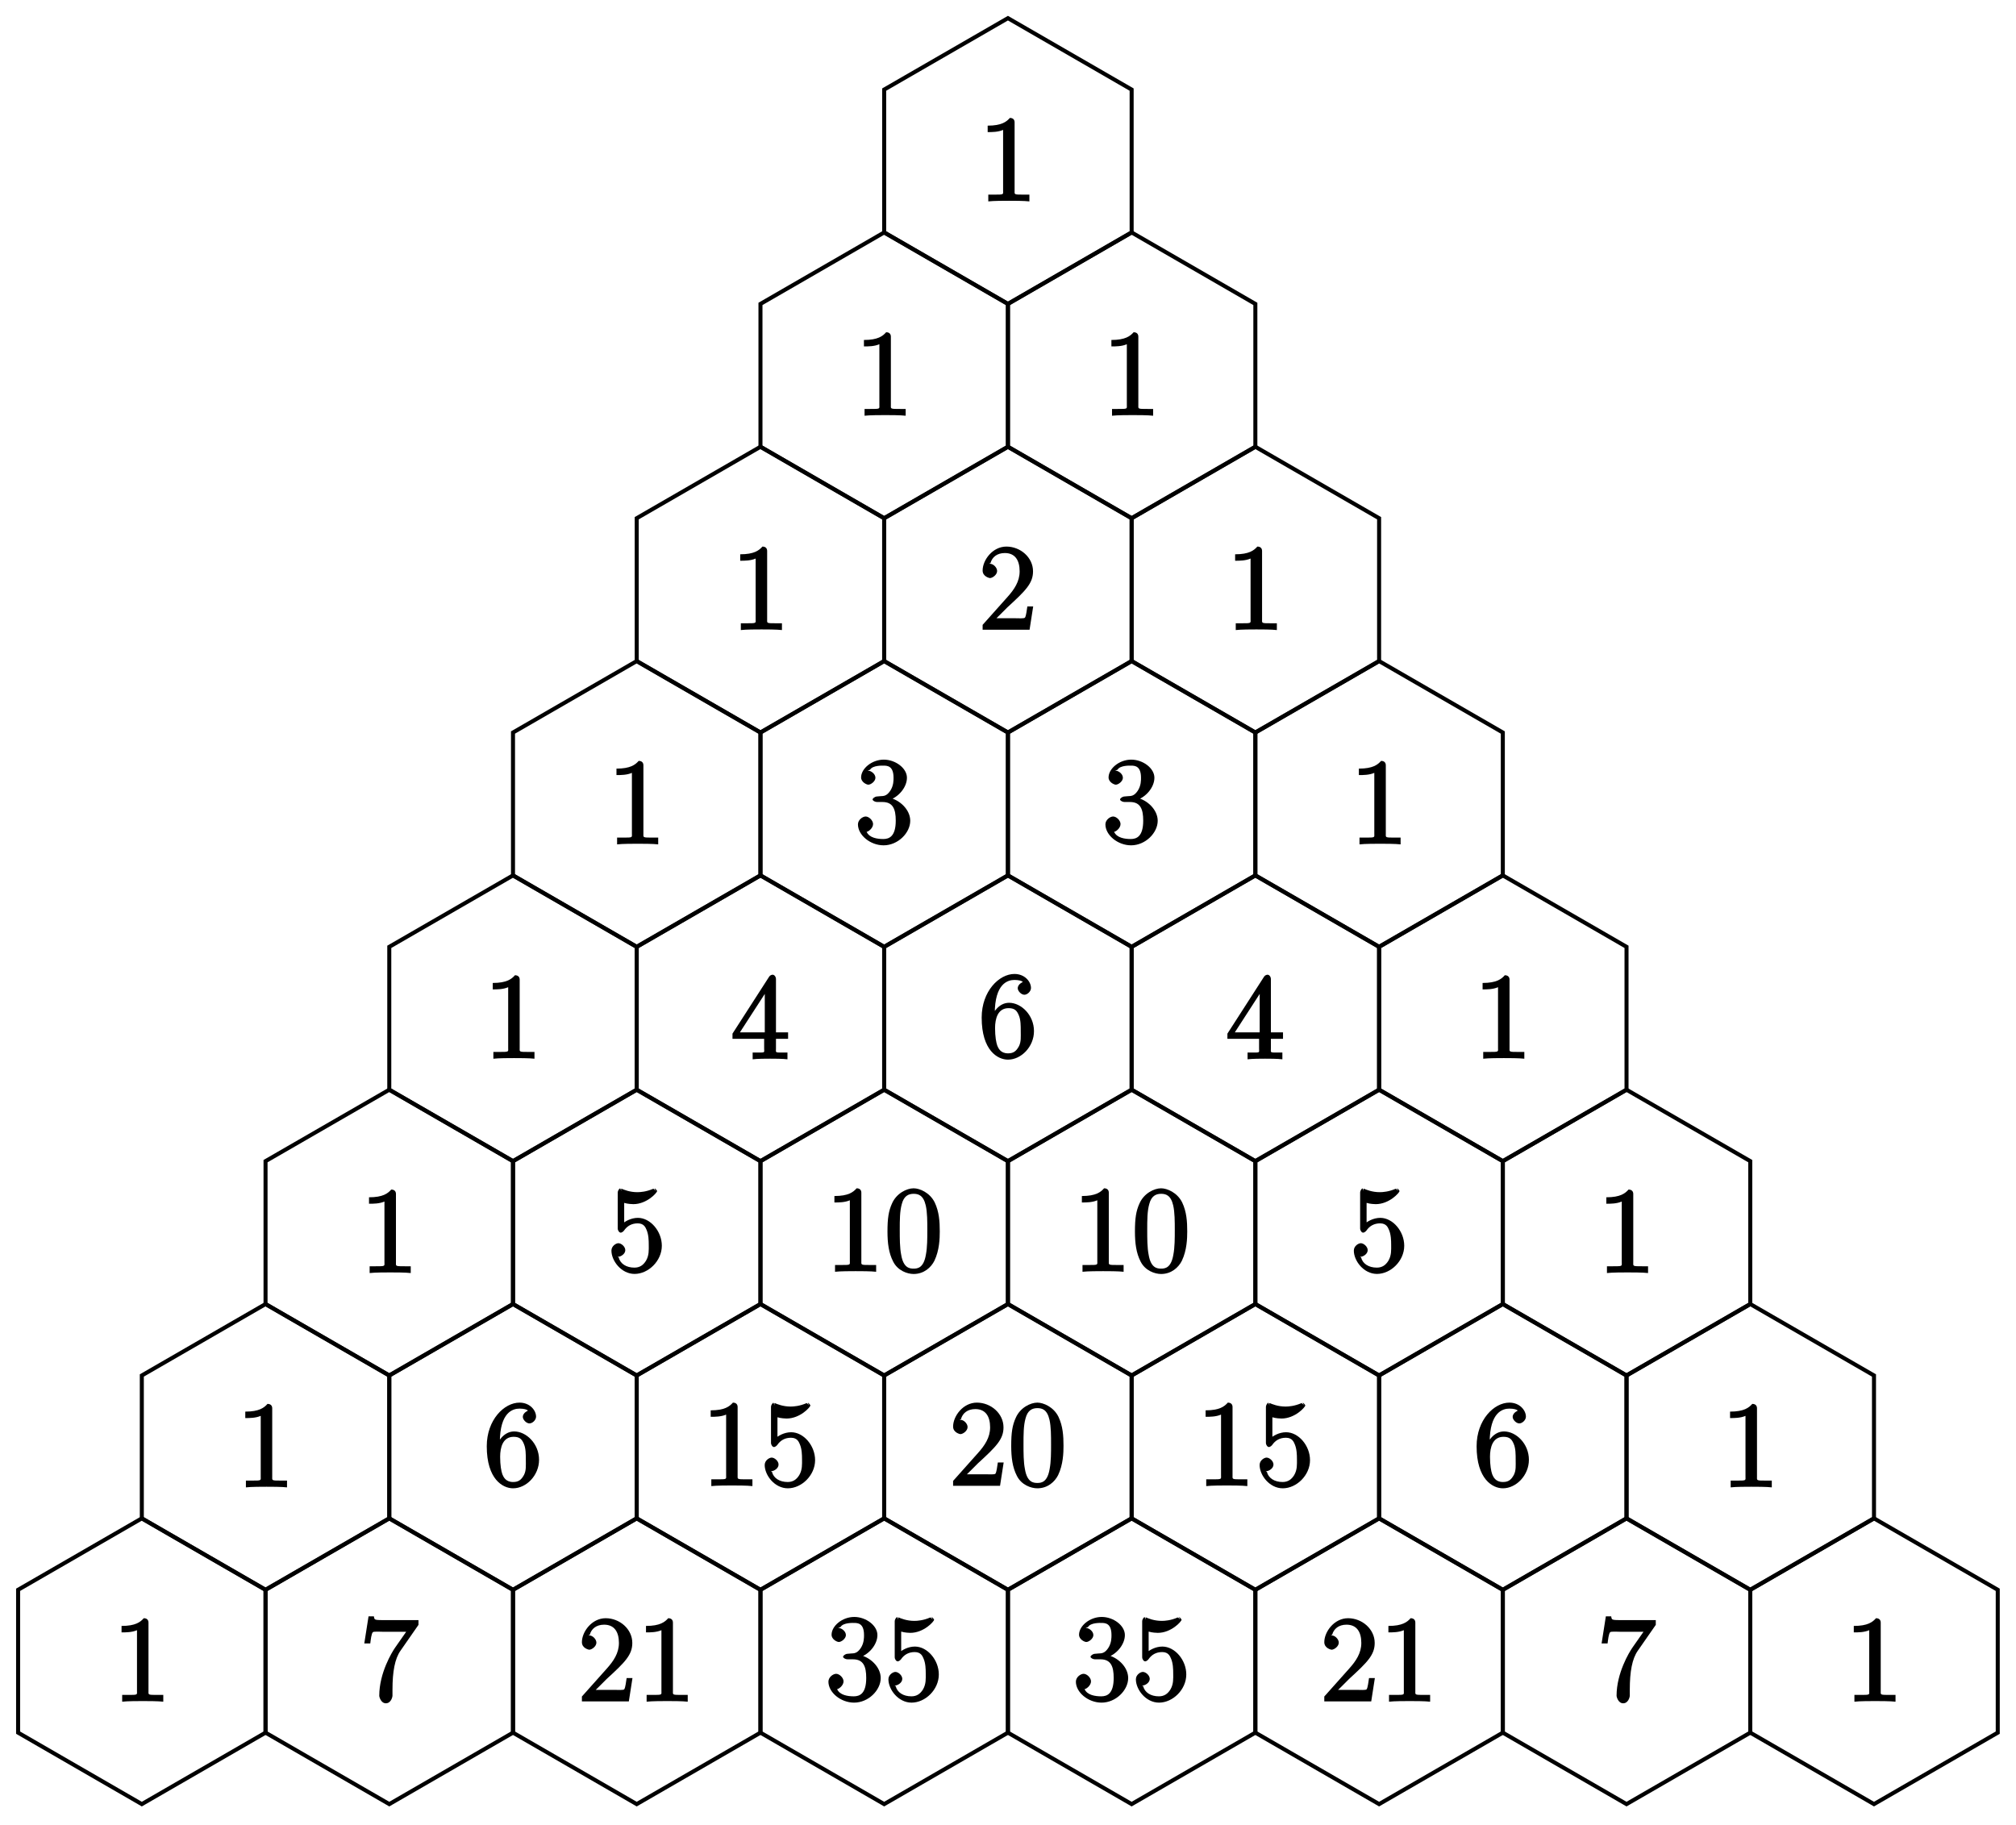 <?xml version="1.0" encoding="UTF-8"?>
<svg xmlns="http://www.w3.org/2000/svg" xmlns:xlink="http://www.w3.org/1999/xlink" width="200pt" height="181pt" viewBox="0 0 200 181" version="1.1">
<defs>
<g>
<symbol overflow="visible" id="glyph0-0">
<path style="stroke:none;" d=""/>
</symbol>
<symbol overflow="visible" id="glyph0-1">
<path style="stroke:none;" d="M 5.062 -0.141 L 5.062 -0.641 L 4.531 -0.641 C 3.484 -0.641 3.594 -0.641 3.594 -1.062 L 3.594 -7.812 C 3.594 -8.078 3.438 -8.25 3.125 -8.25 C 2.797 -7.875 2.312 -7.484 0.922 -7.484 L 0.922 -6.844 C 1.359 -6.844 1.953 -6.844 2.453 -7.062 L 2.453 -1.062 C 2.453 -0.641 2.578 -0.641 1.531 -0.641 L 0.984 -0.641 L 0.984 0.031 C 1.484 -0.031 2.641 -0.031 3.031 -0.031 C 3.438 -0.031 4.578 -0.031 5.062 0.031 Z M 5.062 -0.141 "/>
</symbol>
<symbol overflow="visible" id="glyph0-2">
<path style="stroke:none;" d="M 5.266 -2.312 L 4.859 -2.312 C 4.797 -1.953 4.75 -1.406 4.625 -1.203 C 4.547 -1.094 3.984 -1.141 3.625 -1.141 L 1.406 -1.141 L 1.516 -0.891 C 1.844 -1.156 2.562 -1.922 2.875 -2.219 C 4.703 -3.891 5.422 -4.609 5.422 -5.797 C 5.422 -7.172 4.172 -8.25 2.781 -8.25 C 1.406 -8.25 0.422 -6.906 0.422 -5.875 C 0.422 -5.266 1.109 -5.125 1.141 -5.125 C 1.406 -5.125 1.859 -5.453 1.859 -5.828 C 1.859 -6.172 1.484 -6.547 1.141 -6.547 C 1.047 -6.547 1.016 -6.547 1.203 -6.609 C 1.359 -7.203 1.859 -7.609 2.625 -7.609 C 3.641 -7.609 4.094 -6.891 4.094 -5.797 C 4.094 -4.781 3.562 -4 2.875 -3.234 L 0.422 -0.484 L 0.422 0 L 5.078 0 L 5.438 -2.312 Z M 5.266 -2.312 "/>
</symbol>
<symbol overflow="visible" id="glyph0-3">
<path style="stroke:none;" d="M 5.516 -2.188 C 5.516 -3.281 4.469 -4.297 3.328 -4.5 L 3.328 -4.203 C 4.359 -4.5 5.188 -5.516 5.188 -6.453 C 5.188 -7.406 4.047 -8.25 2.891 -8.25 C 1.703 -8.25 0.641 -7.359 0.641 -6.484 C 0.641 -6.016 1.188 -5.766 1.359 -5.766 C 1.609 -5.766 2.062 -6.094 2.062 -6.453 C 2.062 -6.844 1.609 -7.156 1.344 -7.156 C 1.281 -7.156 1.25 -7.156 1.531 -7.25 C 1.781 -7.703 2.797 -7.656 2.859 -7.656 C 3.25 -7.656 3.859 -7.625 3.859 -6.453 C 3.859 -6.234 3.875 -5.672 3.531 -5.156 C 3.172 -4.625 2.875 -4.641 2.562 -4.625 L 2.203 -4.594 C 2 -4.578 1.781 -4.406 1.781 -4.297 C 1.781 -4.188 2.016 -4.047 2.219 -4.047 L 2.766 -4.047 C 3.797 -4.047 4.078 -3.344 4.078 -2.203 C 4.078 -0.641 3.438 -0.375 2.844 -0.375 C 2.266 -0.375 1.453 -0.484 1.188 -1.094 C 1.328 -1.078 1.828 -1.438 1.828 -1.859 C 1.828 -2.219 1.422 -2.609 1.094 -2.609 C 0.797 -2.609 0.328 -2.281 0.328 -1.828 C 0.328 -0.766 1.547 0.25 2.875 0.25 C 4.297 0.25 5.516 -0.984 5.516 -2.188 Z M 5.516 -2.188 "/>
</symbol>
<symbol overflow="visible" id="glyph0-4">
<path style="stroke:none;" d="M 5.672 -2.141 L 5.672 -2.641 L 4.469 -2.641 L 4.469 -7.922 C 4.469 -8.156 4.312 -8.359 4.141 -8.359 C 4.047 -8.359 3.891 -8.312 3.797 -8.172 L 0.156 -2.516 L 0.156 -2 L 3.297 -2 L 3.297 -1.047 C 3.297 -0.609 3.438 -0.641 2.562 -0.641 L 2.156 -0.641 L 2.156 0.031 C 2.609 -0.031 3.547 -0.031 3.891 -0.031 C 4.219 -0.031 5.172 -0.031 5.609 0.031 L 5.609 -0.641 L 5.219 -0.641 C 4.344 -0.641 4.469 -0.609 4.469 -1.047 L 4.469 -2 L 5.672 -2 Z M 3.531 -2.641 L 0.891 -2.641 L 3.641 -6.891 L 3.359 -7 L 3.359 -2.641 Z M 3.531 -2.641 "/>
</symbol>
<symbol overflow="visible" id="glyph0-5">
<path style="stroke:none;" d="M 5.516 -2.578 C 5.516 -4.172 4.25 -5.391 3.047 -5.391 C 1.984 -5.391 1.422 -4.312 1.297 -3.984 L 1.625 -3.984 L 1.625 -4.297 C 1.625 -7.328 2.938 -7.656 3.578 -7.656 C 4.016 -7.656 4.328 -7.562 4.391 -7.469 C 4.531 -7.469 3.906 -7.312 3.906 -6.828 C 3.906 -6.562 4.25 -6.188 4.562 -6.188 C 4.859 -6.188 5.219 -6.516 5.219 -6.859 C 5.219 -7.484 4.609 -8.25 3.578 -8.25 C 2.062 -8.25 0.328 -6.547 0.328 -3.922 C 0.328 -0.641 1.922 0.25 2.938 0.25 C 4.25 0.25 5.516 -1.031 5.516 -2.578 Z M 4.203 -2.594 C 4.203 -1.984 4.25 -1.547 4.031 -1.094 C 3.734 -0.531 3.422 -0.375 2.938 -0.375 C 2.188 -0.375 1.984 -0.891 1.875 -1.141 C 1.766 -1.453 1.656 -2.031 1.656 -2.875 C 1.656 -3.812 1.922 -4.859 3 -4.859 C 3.656 -4.859 3.844 -4.547 4.016 -4.141 C 4.203 -3.703 4.203 -3.109 4.203 -2.594 Z M 4.203 -2.594 "/>
</symbol>
<symbol overflow="visible" id="glyph0-6">
<path style="stroke:none;" d="M 5.422 -2.547 C 5.422 -3.969 4.297 -5.312 3.047 -5.312 C 2.359 -5.312 1.719 -4.953 1.406 -4.625 L 1.688 -4.516 L 1.688 -6.797 C 2.047 -6.688 2.469 -6.672 2.594 -6.672 C 3.938 -6.672 4.953 -7.812 4.953 -7.969 C 4.953 -8.016 4.781 -8.234 4.703 -8.234 L 4.812 -7.969 C 4.812 -7.969 4.656 -8.234 4.547 -8.188 C 3.891 -7.906 3.312 -7.859 3 -7.859 C 2.219 -7.859 1.656 -8.109 1.422 -8.203 C 1.344 -8.234 1.406 -7.969 1.406 -7.969 L 1.297 -8.234 C 1.203 -8.234 1.047 -8.016 1.047 -7.812 L 1.047 -4.266 C 1.047 -4.047 1.203 -3.844 1.344 -3.844 C 1.406 -3.844 1.531 -3.891 1.656 -4.031 C 1.984 -4.516 2.438 -4.766 3.031 -4.766 C 3.672 -4.766 3.812 -4.328 3.906 -4.125 C 4.109 -3.656 4.125 -3.078 4.125 -2.625 C 4.125 -2.156 4.172 -1.594 3.844 -1.047 C 3.578 -0.625 3.234 -0.375 2.703 -0.375 C 1.906 -0.375 1.297 -0.75 1.141 -1.391 C 0.984 -1.453 1.047 -1.453 1.109 -1.453 C 1.312 -1.453 1.797 -1.703 1.797 -2.109 C 1.797 -2.453 1.406 -2.797 1.109 -2.797 C 0.891 -2.797 0.422 -2.531 0.422 -2.062 C 0.422 -1.047 1.406 0.25 2.719 0.25 C 4.078 0.25 5.422 -1.031 5.422 -2.547 Z M 5.422 -2.547 "/>
</symbol>
<symbol overflow="visible" id="glyph0-7">
<path style="stroke:none;" d="M 5.516 -3.969 C 5.516 -4.953 5.453 -5.922 5.016 -6.844 C 4.531 -7.828 3.516 -8.25 2.922 -8.25 C 2.234 -8.25 1.219 -7.75 0.781 -6.75 C 0.438 -6 0.328 -5.266 0.328 -3.969 C 0.328 -2.812 0.453 -1.828 0.891 -0.984 C 1.344 -0.078 2.297 0.25 2.922 0.25 C 3.953 0.25 4.656 -0.406 4.984 -1.062 C 5.484 -2.109 5.516 -3.281 5.516 -3.969 Z M 4.281 -4.109 C 4.281 -3.312 4.281 -2.406 4.141 -1.672 C 3.922 -0.359 3.328 -0.281 2.922 -0.281 C 2.531 -0.281 1.906 -0.344 1.688 -1.656 C 1.547 -2.359 1.547 -3.281 1.547 -4.109 C 1.547 -5.094 1.547 -5.969 1.75 -6.688 C 1.953 -7.484 2.406 -7.703 2.922 -7.703 C 3.375 -7.703 3.891 -7.578 4.125 -6.547 C 4.281 -5.875 4.281 -4.922 4.281 -4.109 Z M 4.281 -4.109 "/>
</symbol>
<symbol overflow="visible" id="glyph0-8">
<path style="stroke:none;" d="M 5.828 -7.562 L 5.828 -8 L 2.797 -8 C 1.344 -8 1.484 -8 1.406 -8.375 L 0.875 -8.375 L 0.453 -5.688 L 1.047 -5.688 C 1.094 -6.047 1.156 -6.688 1.312 -6.812 C 1.406 -6.891 2.203 -6.844 2.359 -6.844 L 4.609 -6.844 L 3.516 -5.281 C 3.188 -4.812 1.938 -2.75 1.938 -0.5 C 1.938 -0.375 2.109 0.25 2.594 0.25 C 3.094 0.25 3.25 -0.359 3.25 -0.516 L 3.25 -1.109 C 3.25 -2.891 3.484 -4.172 4.047 -4.969 L 5.828 -7.531 Z M 5.828 -7.562 "/>
</symbol>
</g>
</defs>
<g id="surface1">
<path style="fill:none;stroke-width:0.399;stroke-linecap:butt;stroke-linejoin:miter;stroke:rgb(0%,0%,0%);stroke-opacity:1;stroke-miterlimit:10;" d="M 0.002 14.172 L 12.275 7.086 L 12.275 -7.085 L 0.002 -14.175 L -12.275 -7.085 L -12.275 7.086 Z M 0.002 14.172 " transform="matrix(1,0,0,-1,99.991,15.973)"/>
<g style="fill:rgb(0%,0%,0%);fill-opacity:1;">
  <use xlink:href="#glyph0-1" x="97.061" y="19.948"/>
</g>
<path style="fill:none;stroke-width:0.399;stroke-linecap:butt;stroke-linejoin:miter;stroke:rgb(0%,0%,0%);stroke-opacity:1;stroke-miterlimit:10;" d="M -12.275 -7.085 L 0.002 -14.175 L 0.002 -28.346 L -12.275 -35.435 L -24.548 -28.346 L -24.548 -14.175 Z M -12.275 -7.085 " transform="matrix(1,0,0,-1,99.991,15.973)"/>
<g style="fill:rgb(0%,0%,0%);fill-opacity:1;">
  <use xlink:href="#glyph0-1" x="84.786" y="41.209"/>
</g>
<path style="fill:none;stroke-width:0.399;stroke-linecap:butt;stroke-linejoin:miter;stroke:rgb(0%,0%,0%);stroke-opacity:1;stroke-miterlimit:10;" d="M -24.548 -28.346 L -12.275 -35.435 L -12.275 -49.607 L -24.548 -56.692 L -36.825 -49.607 L -36.825 -35.435 Z M -24.548 -28.346 " transform="matrix(1,0,0,-1,99.991,15.973)"/>
<g style="fill:rgb(0%,0%,0%);fill-opacity:1;">
  <use xlink:href="#glyph0-1" x="72.512" y="62.47"/>
</g>
<path style="fill:none;stroke-width:0.399;stroke-linecap:butt;stroke-linejoin:miter;stroke:rgb(0%,0%,0%);stroke-opacity:1;stroke-miterlimit:10;" d="M -36.825 -49.607 L -24.548 -56.692 L -24.548 -70.867 L -36.825 -77.953 L -49.098 -70.867 L -49.098 -56.692 Z M -36.825 -49.607 " transform="matrix(1,0,0,-1,99.991,15.973)"/>
<g style="fill:rgb(0%,0%,0%);fill-opacity:1;">
  <use xlink:href="#glyph0-1" x="60.236" y="83.731"/>
</g>
<path style="fill:none;stroke-width:0.399;stroke-linecap:butt;stroke-linejoin:miter;stroke:rgb(0%,0%,0%);stroke-opacity:1;stroke-miterlimit:10;" d="M -49.098 -70.867 L -36.825 -77.953 L -36.825 -92.128 L -49.098 -99.213 L -61.372 -92.128 L -61.372 -77.953 Z M -49.098 -70.867 " transform="matrix(1,0,0,-1,99.991,15.973)"/>
<g style="fill:rgb(0%,0%,0%);fill-opacity:1;">
  <use xlink:href="#glyph0-1" x="47.962" y="104.993"/>
</g>
<path style="fill:none;stroke-width:0.399;stroke-linecap:butt;stroke-linejoin:miter;stroke:rgb(0%,0%,0%);stroke-opacity:1;stroke-miterlimit:10;" d="M -61.372 -92.128 L -49.098 -99.213 L -49.098 -113.389 L -61.372 -120.474 L -73.648 -113.389 L -73.648 -99.213 Z M -61.372 -92.128 " transform="matrix(1,0,0,-1,99.991,15.973)"/>
<g style="fill:rgb(0%,0%,0%);fill-opacity:1;">
  <use xlink:href="#glyph0-1" x="35.687" y="126.255"/>
</g>
<path style="fill:none;stroke-width:0.399;stroke-linecap:butt;stroke-linejoin:miter;stroke:rgb(0%,0%,0%);stroke-opacity:1;stroke-miterlimit:10;" d="M -73.648 -113.389 L -61.372 -120.474 L -61.372 -134.649 L -73.648 -141.735 L -85.922 -134.649 L -85.922 -120.474 Z M -73.648 -113.389 " transform="matrix(1,0,0,-1,99.991,15.973)"/>
<g style="fill:rgb(0%,0%,0%);fill-opacity:1;">
  <use xlink:href="#glyph0-1" x="23.412" y="147.516"/>
</g>
<path style="fill:none;stroke-width:0.399;stroke-linecap:butt;stroke-linejoin:miter;stroke:rgb(0%,0%,0%);stroke-opacity:1;stroke-miterlimit:10;" d="M -85.922 -134.649 L -73.648 -141.735 L -73.648 -155.906 L -85.922 -162.995 L -98.195 -155.906 L -98.195 -141.735 Z M -85.922 -134.649 " transform="matrix(1,0,0,-1,99.991,15.973)"/>
<g style="fill:rgb(0%,0%,0%);fill-opacity:1;">
  <use xlink:href="#glyph0-1" x="11.137" y="168.777"/>
</g>
<path style="fill:none;stroke-width:0.399;stroke-linecap:butt;stroke-linejoin:miter;stroke:rgb(0%,0%,0%);stroke-opacity:1;stroke-miterlimit:10;" d="M 12.275 -7.085 L 24.548 -14.175 L 24.548 -28.346 L 12.275 -35.435 L 0.002 -28.346 L 0.002 -14.175 Z M 12.275 -7.085 " transform="matrix(1,0,0,-1,99.991,15.973)"/>
<g style="fill:rgb(0%,0%,0%);fill-opacity:1;">
  <use xlink:href="#glyph0-1" x="109.336" y="41.209"/>
</g>
<path style="fill:none;stroke-width:0.399;stroke-linecap:butt;stroke-linejoin:miter;stroke:rgb(0%,0%,0%);stroke-opacity:1;stroke-miterlimit:10;" d="M 0.002 -28.346 L 12.275 -35.435 L 12.275 -49.607 L 0.002 -56.692 L -12.275 -49.607 L -12.275 -35.435 Z M 0.002 -28.346 " transform="matrix(1,0,0,-1,99.991,15.973)"/>
<g style="fill:rgb(0%,0%,0%);fill-opacity:1;">
  <use xlink:href="#glyph0-2" x="97.061" y="62.47"/>
</g>
<path style="fill:none;stroke-width:0.399;stroke-linecap:butt;stroke-linejoin:miter;stroke:rgb(0%,0%,0%);stroke-opacity:1;stroke-miterlimit:10;" d="M 24.548 -28.346 L 36.825 -35.435 L 36.825 -49.607 L 24.548 -56.692 L 12.275 -49.607 L 12.275 -35.435 Z M 24.548 -28.346 " transform="matrix(1,0,0,-1,99.991,15.973)"/>
<g style="fill:rgb(0%,0%,0%);fill-opacity:1;">
  <use xlink:href="#glyph0-1" x="121.611" y="62.47"/>
</g>
<path style="fill:none;stroke-width:0.399;stroke-linecap:butt;stroke-linejoin:miter;stroke:rgb(0%,0%,0%);stroke-opacity:1;stroke-miterlimit:10;" d="M -12.275 -49.607 L 0.002 -56.692 L 0.002 -70.867 L -12.275 -77.953 L -24.548 -70.867 L -24.548 -56.692 Z M -12.275 -49.607 " transform="matrix(1,0,0,-1,99.991,15.973)"/>
<g style="fill:rgb(0%,0%,0%);fill-opacity:1;">
  <use xlink:href="#glyph0-3" x="84.786" y="83.606"/>
</g>
<path style="fill:none;stroke-width:0.399;stroke-linecap:butt;stroke-linejoin:miter;stroke:rgb(0%,0%,0%);stroke-opacity:1;stroke-miterlimit:10;" d="M 12.275 -49.607 L 24.548 -56.692 L 24.548 -70.867 L 12.275 -77.953 L 0.002 -70.867 L 0.002 -56.692 Z M 12.275 -49.607 " transform="matrix(1,0,0,-1,99.991,15.973)"/>
<g style="fill:rgb(0%,0%,0%);fill-opacity:1;">
  <use xlink:href="#glyph0-3" x="109.336" y="83.606"/>
</g>
<path style="fill:none;stroke-width:0.399;stroke-linecap:butt;stroke-linejoin:miter;stroke:rgb(0%,0%,0%);stroke-opacity:1;stroke-miterlimit:10;" d="M 36.825 -49.607 L 49.098 -56.692 L 49.098 -70.867 L 36.825 -77.953 L 24.548 -70.867 L 24.548 -56.692 Z M 36.825 -49.607 " transform="matrix(1,0,0,-1,99.991,15.973)"/>
<g style="fill:rgb(0%,0%,0%);fill-opacity:1;">
  <use xlink:href="#glyph0-1" x="133.887" y="83.731"/>
</g>
<path style="fill:none;stroke-width:0.399;stroke-linecap:butt;stroke-linejoin:miter;stroke:rgb(0%,0%,0%);stroke-opacity:1;stroke-miterlimit:10;" d="M -24.548 -70.867 L -12.275 -77.953 L -12.275 -92.128 L -24.548 -99.213 L -36.825 -92.128 L -36.825 -77.953 Z M -24.548 -70.867 " transform="matrix(1,0,0,-1,99.991,15.973)"/>
<g style="fill:rgb(0%,0%,0%);fill-opacity:1;">
  <use xlink:href="#glyph0-4" x="72.512" y="105.052"/>
</g>
<path style="fill:none;stroke-width:0.399;stroke-linecap:butt;stroke-linejoin:miter;stroke:rgb(0%,0%,0%);stroke-opacity:1;stroke-miterlimit:10;" d="M 0.002 -70.867 L 12.275 -77.953 L 12.275 -92.128 L 0.002 -99.213 L -12.275 -92.128 L -12.275 -77.953 Z M 0.002 -70.867 " transform="matrix(1,0,0,-1,99.991,15.973)"/>
<g style="fill:rgb(0%,0%,0%);fill-opacity:1;">
  <use xlink:href="#glyph0-5" x="97.061" y="104.867"/>
</g>
<path style="fill:none;stroke-width:0.399;stroke-linecap:butt;stroke-linejoin:miter;stroke:rgb(0%,0%,0%);stroke-opacity:1;stroke-miterlimit:10;" d="M 24.548 -70.867 L 36.825 -77.953 L 36.825 -92.128 L 24.548 -99.213 L 12.275 -92.128 L 12.275 -77.953 Z M 24.548 -70.867 " transform="matrix(1,0,0,-1,99.991,15.973)"/>
<g style="fill:rgb(0%,0%,0%);fill-opacity:1;">
  <use xlink:href="#glyph0-4" x="121.611" y="105.052"/>
</g>
<path style="fill:none;stroke-width:0.399;stroke-linecap:butt;stroke-linejoin:miter;stroke:rgb(0%,0%,0%);stroke-opacity:1;stroke-miterlimit:10;" d="M 49.098 -70.867 L 61.371 -77.953 L 61.371 -92.128 L 49.098 -99.213 L 36.825 -92.128 L 36.825 -77.953 Z M 49.098 -70.867 " transform="matrix(1,0,0,-1,99.991,15.973)"/>
<g style="fill:rgb(0%,0%,0%);fill-opacity:1;">
  <use xlink:href="#glyph0-1" x="146.161" y="104.993"/>
</g>
<path style="fill:none;stroke-width:0.399;stroke-linecap:butt;stroke-linejoin:miter;stroke:rgb(0%,0%,0%);stroke-opacity:1;stroke-miterlimit:10;" d="M -36.825 -92.128 L -24.548 -99.213 L -24.548 -113.389 L -36.825 -120.474 L -49.098 -113.389 L -49.098 -99.213 Z M -36.825 -92.128 " transform="matrix(1,0,0,-1,99.991,15.973)"/>
<g style="fill:rgb(0%,0%,0%);fill-opacity:1;">
  <use xlink:href="#glyph0-6" x="60.236" y="126.123"/>
</g>
<path style="fill:none;stroke-width:0.399;stroke-linecap:butt;stroke-linejoin:miter;stroke:rgb(0%,0%,0%);stroke-opacity:1;stroke-miterlimit:10;" d="M -12.275 -92.128 L 0.002 -99.213 L 0.002 -113.389 L -12.275 -120.474 L -24.548 -113.389 L -24.548 -99.213 Z M -12.275 -92.128 " transform="matrix(1,0,0,-1,99.991,15.973)"/>
<g style="fill:rgb(0%,0%,0%);fill-opacity:1;">
  <use xlink:href="#glyph0-1" x="81.857" y="126.129"/>
  <use xlink:href="#glyph0-7" x="87.715" y="126.129"/>
</g>
<path style="fill:none;stroke-width:0.399;stroke-linecap:butt;stroke-linejoin:miter;stroke:rgb(0%,0%,0%);stroke-opacity:1;stroke-miterlimit:10;" d="M 12.275 -92.128 L 24.548 -99.213 L 24.548 -113.389 L 12.275 -120.474 L 0.002 -113.389 L 0.002 -99.213 Z M 12.275 -92.128 " transform="matrix(1,0,0,-1,99.991,15.973)"/>
<g style="fill:rgb(0%,0%,0%);fill-opacity:1;">
  <use xlink:href="#glyph0-1" x="106.407" y="126.129"/>
  <use xlink:href="#glyph0-7" x="112.265" y="126.129"/>
</g>
<path style="fill:none;stroke-width:0.399;stroke-linecap:butt;stroke-linejoin:miter;stroke:rgb(0%,0%,0%);stroke-opacity:1;stroke-miterlimit:10;" d="M 36.825 -92.128 L 49.098 -99.213 L 49.098 -113.389 L 36.825 -120.474 L 24.548 -113.389 L 24.548 -99.213 Z M 36.825 -92.128 " transform="matrix(1,0,0,-1,99.991,15.973)"/>
<g style="fill:rgb(0%,0%,0%);fill-opacity:1;">
  <use xlink:href="#glyph0-6" x="133.887" y="126.123"/>
</g>
<path style="fill:none;stroke-width:0.399;stroke-linecap:butt;stroke-linejoin:miter;stroke:rgb(0%,0%,0%);stroke-opacity:1;stroke-miterlimit:10;" d="M 61.371 -92.128 L 73.648 -99.213 L 73.648 -113.389 L 61.371 -120.474 L 49.098 -113.389 L 49.098 -99.213 Z M 61.371 -92.128 " transform="matrix(1,0,0,-1,99.991,15.973)"/>
<g style="fill:rgb(0%,0%,0%);fill-opacity:1;">
  <use xlink:href="#glyph0-1" x="158.436" y="126.255"/>
</g>
<path style="fill:none;stroke-width:0.399;stroke-linecap:butt;stroke-linejoin:miter;stroke:rgb(0%,0%,0%);stroke-opacity:1;stroke-miterlimit:10;" d="M -49.098 -113.389 L -36.825 -120.474 L -36.825 -134.649 L -49.098 -141.735 L -61.372 -134.649 L -61.372 -120.474 Z M -49.098 -113.389 " transform="matrix(1,0,0,-1,99.991,15.973)"/>
<g style="fill:rgb(0%,0%,0%);fill-opacity:1;">
  <use xlink:href="#glyph0-5" x="47.962" y="147.39"/>
</g>
<path style="fill:none;stroke-width:0.399;stroke-linecap:butt;stroke-linejoin:miter;stroke:rgb(0%,0%,0%);stroke-opacity:1;stroke-miterlimit:10;" d="M -24.548 -113.389 L -12.275 -120.474 L -12.275 -134.649 L -24.548 -141.735 L -36.825 -134.649 L -36.825 -120.474 Z M -24.548 -113.389 " transform="matrix(1,0,0,-1,99.991,15.973)"/>
<g style="fill:rgb(0%,0%,0%);fill-opacity:1;">
  <use xlink:href="#glyph0-1" x="69.583" y="147.39"/>
  <use xlink:href="#glyph0-6" x="75.441" y="147.39"/>
</g>
<path style="fill:none;stroke-width:0.399;stroke-linecap:butt;stroke-linejoin:miter;stroke:rgb(0%,0%,0%);stroke-opacity:1;stroke-miterlimit:10;" d="M 0.002 -113.389 L 12.275 -120.474 L 12.275 -134.649 L 0.002 -141.735 L -12.275 -134.649 L -12.275 -120.474 Z M 0.002 -113.389 " transform="matrix(1,0,0,-1,99.991,15.973)"/>
<g style="fill:rgb(0%,0%,0%);fill-opacity:1;">
  <use xlink:href="#glyph0-2" x="94.132" y="147.39"/>
  <use xlink:href="#glyph0-7" x="99.991" y="147.39"/>
</g>
<path style="fill:none;stroke-width:0.399;stroke-linecap:butt;stroke-linejoin:miter;stroke:rgb(0%,0%,0%);stroke-opacity:1;stroke-miterlimit:10;" d="M 24.548 -113.389 L 36.825 -120.474 L 36.825 -134.649 L 24.548 -141.735 L 12.275 -134.649 L 12.275 -120.474 Z M 24.548 -113.389 " transform="matrix(1,0,0,-1,99.991,15.973)"/>
<g style="fill:rgb(0%,0%,0%);fill-opacity:1;">
  <use xlink:href="#glyph0-1" x="118.682" y="147.39"/>
  <use xlink:href="#glyph0-6" x="124.54" y="147.39"/>
</g>
<path style="fill:none;stroke-width:0.399;stroke-linecap:butt;stroke-linejoin:miter;stroke:rgb(0%,0%,0%);stroke-opacity:1;stroke-miterlimit:10;" d="M 49.098 -113.389 L 61.371 -120.474 L 61.371 -134.649 L 49.098 -141.735 L 36.825 -134.649 L 36.825 -120.474 Z M 49.098 -113.389 " transform="matrix(1,0,0,-1,99.991,15.973)"/>
<g style="fill:rgb(0%,0%,0%);fill-opacity:1;">
  <use xlink:href="#glyph0-5" x="146.161" y="147.39"/>
</g>
<path style="fill:none;stroke-width:0.399;stroke-linecap:butt;stroke-linejoin:miter;stroke:rgb(0%,0%,0%);stroke-opacity:1;stroke-miterlimit:10;" d="M 73.648 -113.389 L 85.921 -120.474 L 85.921 -134.649 L 73.648 -141.735 L 61.371 -134.649 L 61.371 -120.474 Z M 73.648 -113.389 " transform="matrix(1,0,0,-1,99.991,15.973)"/>
<g style="fill:rgb(0%,0%,0%);fill-opacity:1;">
  <use xlink:href="#glyph0-1" x="170.711" y="147.516"/>
</g>
<path style="fill:none;stroke-width:0.399;stroke-linecap:butt;stroke-linejoin:miter;stroke:rgb(0%,0%,0%);stroke-opacity:1;stroke-miterlimit:10;" d="M -61.372 -134.649 L -49.098 -141.735 L -49.098 -155.906 L -61.372 -162.995 L -73.648 -155.906 L -73.648 -141.735 Z M -61.372 -134.649 " transform="matrix(1,0,0,-1,99.991,15.973)"/>
<g style="fill:rgb(0%,0%,0%);fill-opacity:1;">
  <use xlink:href="#glyph0-8" x="35.687" y="168.717"/>
</g>
<path style="fill:none;stroke-width:0.399;stroke-linecap:butt;stroke-linejoin:miter;stroke:rgb(0%,0%,0%);stroke-opacity:1;stroke-miterlimit:10;" d="M -36.825 -134.649 L -24.548 -141.735 L -24.548 -155.906 L -36.825 -162.995 L -49.098 -155.906 L -49.098 -141.735 Z M -36.825 -134.649 " transform="matrix(1,0,0,-1,99.991,15.973)"/>
<g style="fill:rgb(0%,0%,0%);fill-opacity:1;">
  <use xlink:href="#glyph0-2" x="57.307" y="168.777"/>
  <use xlink:href="#glyph0-1" x="63.165" y="168.777"/>
</g>
<path style="fill:none;stroke-width:0.399;stroke-linecap:butt;stroke-linejoin:miter;stroke:rgb(0%,0%,0%);stroke-opacity:1;stroke-miterlimit:10;" d="M -12.275 -134.649 L 0.002 -141.735 L 0.002 -155.906 L -12.275 -162.995 L -24.548 -155.906 L -24.548 -141.735 Z M -12.275 -134.649 " transform="matrix(1,0,0,-1,99.991,15.973)"/>
<g style="fill:rgb(0%,0%,0%);fill-opacity:1;">
  <use xlink:href="#glyph0-3" x="81.857" y="168.651"/>
  <use xlink:href="#glyph0-6" x="87.715" y="168.651"/>
</g>
<path style="fill:none;stroke-width:0.399;stroke-linecap:butt;stroke-linejoin:miter;stroke:rgb(0%,0%,0%);stroke-opacity:1;stroke-miterlimit:10;" d="M 12.275 -134.649 L 24.548 -141.735 L 24.548 -155.906 L 12.275 -162.995 L 0.002 -155.906 L 0.002 -141.735 Z M 12.275 -134.649 " transform="matrix(1,0,0,-1,99.991,15.973)"/>
<g style="fill:rgb(0%,0%,0%);fill-opacity:1;">
  <use xlink:href="#glyph0-3" x="106.407" y="168.651"/>
  <use xlink:href="#glyph0-6" x="112.265" y="168.651"/>
</g>
<path style="fill:none;stroke-width:0.399;stroke-linecap:butt;stroke-linejoin:miter;stroke:rgb(0%,0%,0%);stroke-opacity:1;stroke-miterlimit:10;" d="M 36.825 -134.649 L 49.098 -141.735 L 49.098 -155.906 L 36.825 -162.995 L 24.548 -155.906 L 24.548 -141.735 Z M 36.825 -134.649 " transform="matrix(1,0,0,-1,99.991,15.973)"/>
<g style="fill:rgb(0%,0%,0%);fill-opacity:1;">
  <use xlink:href="#glyph0-2" x="130.957" y="168.777"/>
  <use xlink:href="#glyph0-1" x="136.816" y="168.777"/>
</g>
<path style="fill:none;stroke-width:0.399;stroke-linecap:butt;stroke-linejoin:miter;stroke:rgb(0%,0%,0%);stroke-opacity:1;stroke-miterlimit:10;" d="M 61.371 -134.649 L 73.648 -141.735 L 73.648 -155.906 L 61.371 -162.995 L 49.098 -155.906 L 49.098 -141.735 Z M 61.371 -134.649 " transform="matrix(1,0,0,-1,99.991,15.973)"/>
<g style="fill:rgb(0%,0%,0%);fill-opacity:1;">
  <use xlink:href="#glyph0-8" x="158.436" y="168.717"/>
</g>
<path style="fill:none;stroke-width:0.399;stroke-linecap:butt;stroke-linejoin:miter;stroke:rgb(0%,0%,0%);stroke-opacity:1;stroke-miterlimit:10;" d="M 85.921 -134.649 L 98.198 -141.735 L 98.198 -155.906 L 85.921 -162.995 L 73.648 -155.906 L 73.648 -141.735 Z M 85.921 -134.649 " transform="matrix(1,0,0,-1,99.991,15.973)"/>
<g style="fill:rgb(0%,0%,0%);fill-opacity:1;">
  <use xlink:href="#glyph0-1" x="182.986" y="168.777"/>
</g>
</g>
</svg>

